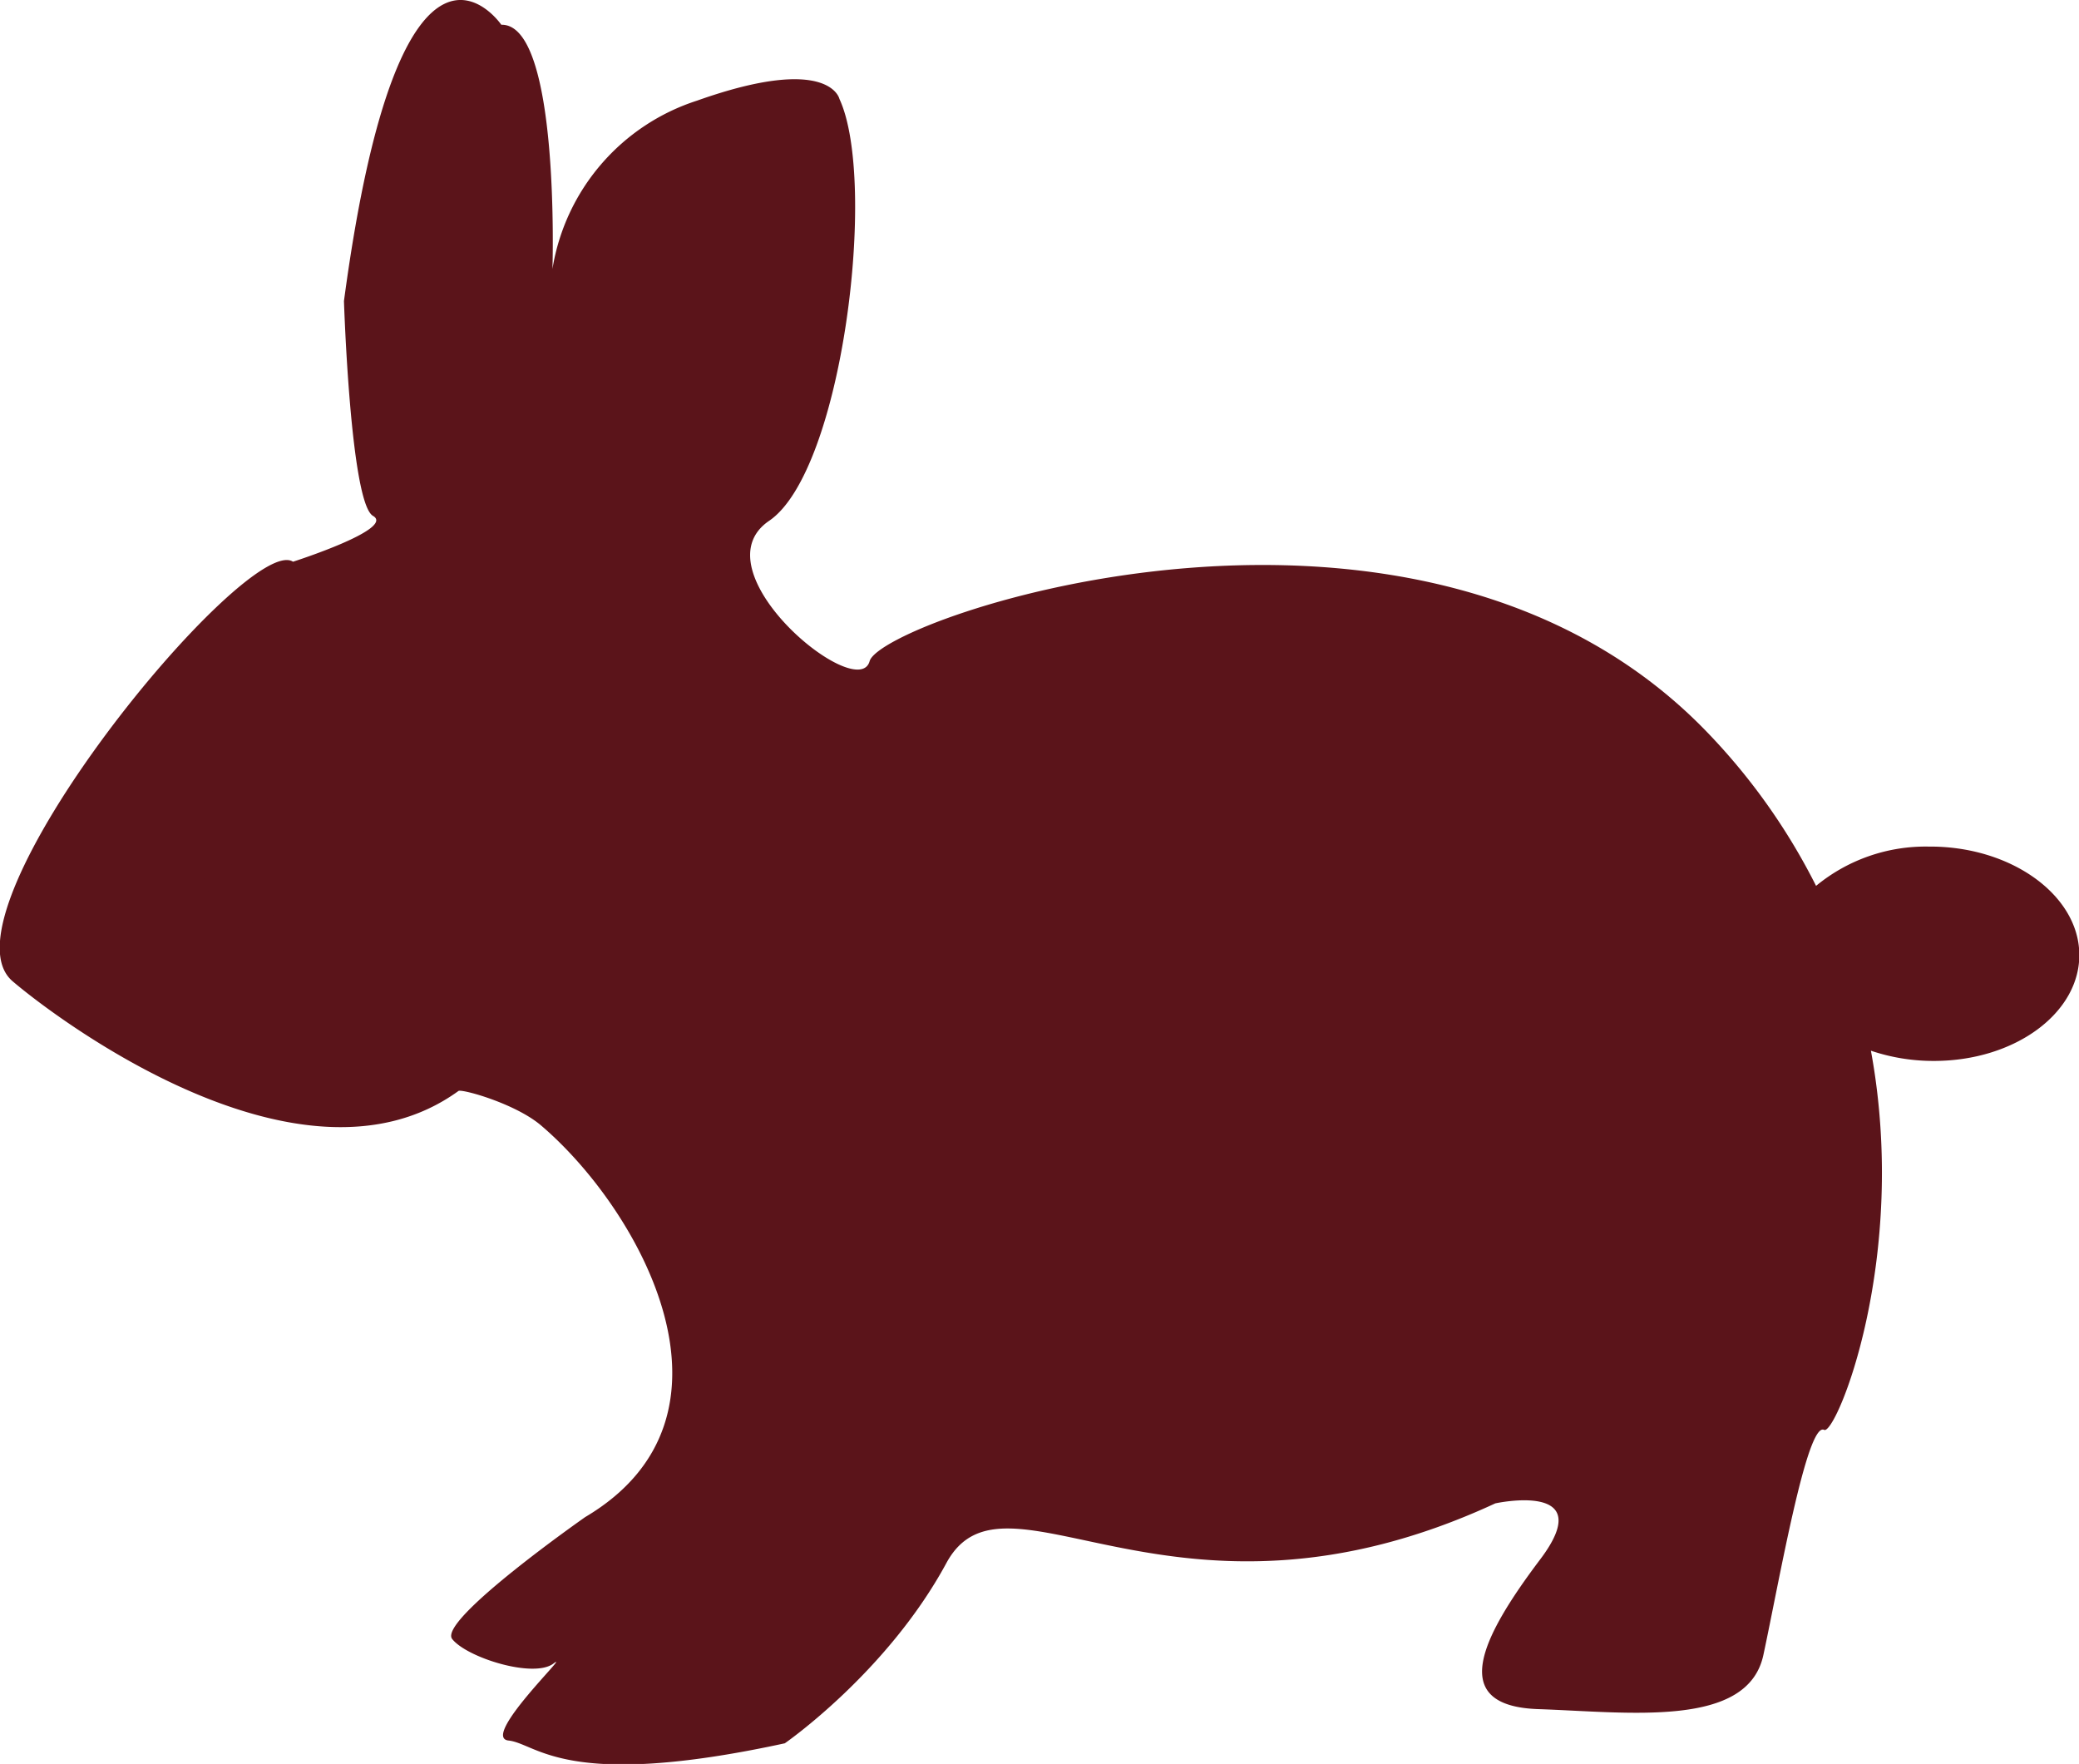 <svg id="Rabbit" xmlns="http://www.w3.org/2000/svg" viewBox="0 0 203.21 172.4">
  <defs><style>.cls-1{fill:#5b141a;}</style></defs>
  <title>Rabbit</title>
  <path id="Rabbit_body" class="cls-1" d="M188.51,82.74a16.83,16.83,0,0,0-11,3.84,61.11,61.11,0,0,0-10.36-14.72C139,42.16,86.16,60.42,85,64.62S68,55.78,75.18,50.9,85.8,17.74,82.05,9.67c0,0-.94-4.44-13.9.16A20.76,20.76,0,0,0,54,26.28s.76-24-5-23.86c0,0-9.83-14.39-15.38,27,0,0,.63,19.73,2.84,21s-7.82,4.48-7.82,4.48c-4.48-2.94-35.19,34.34-27.41,41,4.12,3.53,28.24,21.84,43.59,10.72.41-.19,5.57,1.25,8.06,3.37,9.65,8.21,21,28.41,4.32,38.28,0,0-14.44,10.1-13,11.92s7.95,3.86,9.89,2.4-7.19,7.22-4.38,7.52,5.52,4.93,27,.27c0,0,10-6.91,15.79-17.61s22.18,8.73,53.66-5.84c0,0,10.2-2.23,4.39,5.47s-9.09,14.34-.19,14.64,20.46,1.88,22-5.29,4.26-22.85,5.94-22c1.13.56,8.33-16.69,4.57-37.06a19.1,19.1,0,0,0,6.15,1c8,0,14.35-4.76,14.22-10.52S196.5,82.68,188.51,82.74Z"/>
  <path id="Rabbit_ear" class="cls-1" d="M60.17,48.27C72.3,47.92,77.4,13.16,77.4,13.16,83.59,53.14,60.17,48.27,60.17,48.27ZM45.91,22.21s2.8,19-5,21.15C40.86,43.36,57,42.07,45.91,22.21Z"/>
  <path id="Rabbit_eye" class="cls-1" d="M25.22,74.25c17.21-6.07,19.16,10.46,19.16,10.46-7,20.27-19.46,5.57-19.46,5.57,14.82,8.6,11.86-7.14,11.86-7.14-1.38-3.75-8.06-5.2-8.06-5.2C15,77.68,21.4,88,21.4,88,14,78.43,25.22,74.25,25.22,74.25Zm2,15s2.63-2.35-.47-5.09S19.7,88,19.7,88C16.2,94,27.24,89.28,27.24,89.28ZM8.12,93.39c0-.41-.43-.8-1-.87s-1.17.21-1.21.63.42.8,1,.87S8.07,93.81,8.12,93.39Z"/>
</svg>
